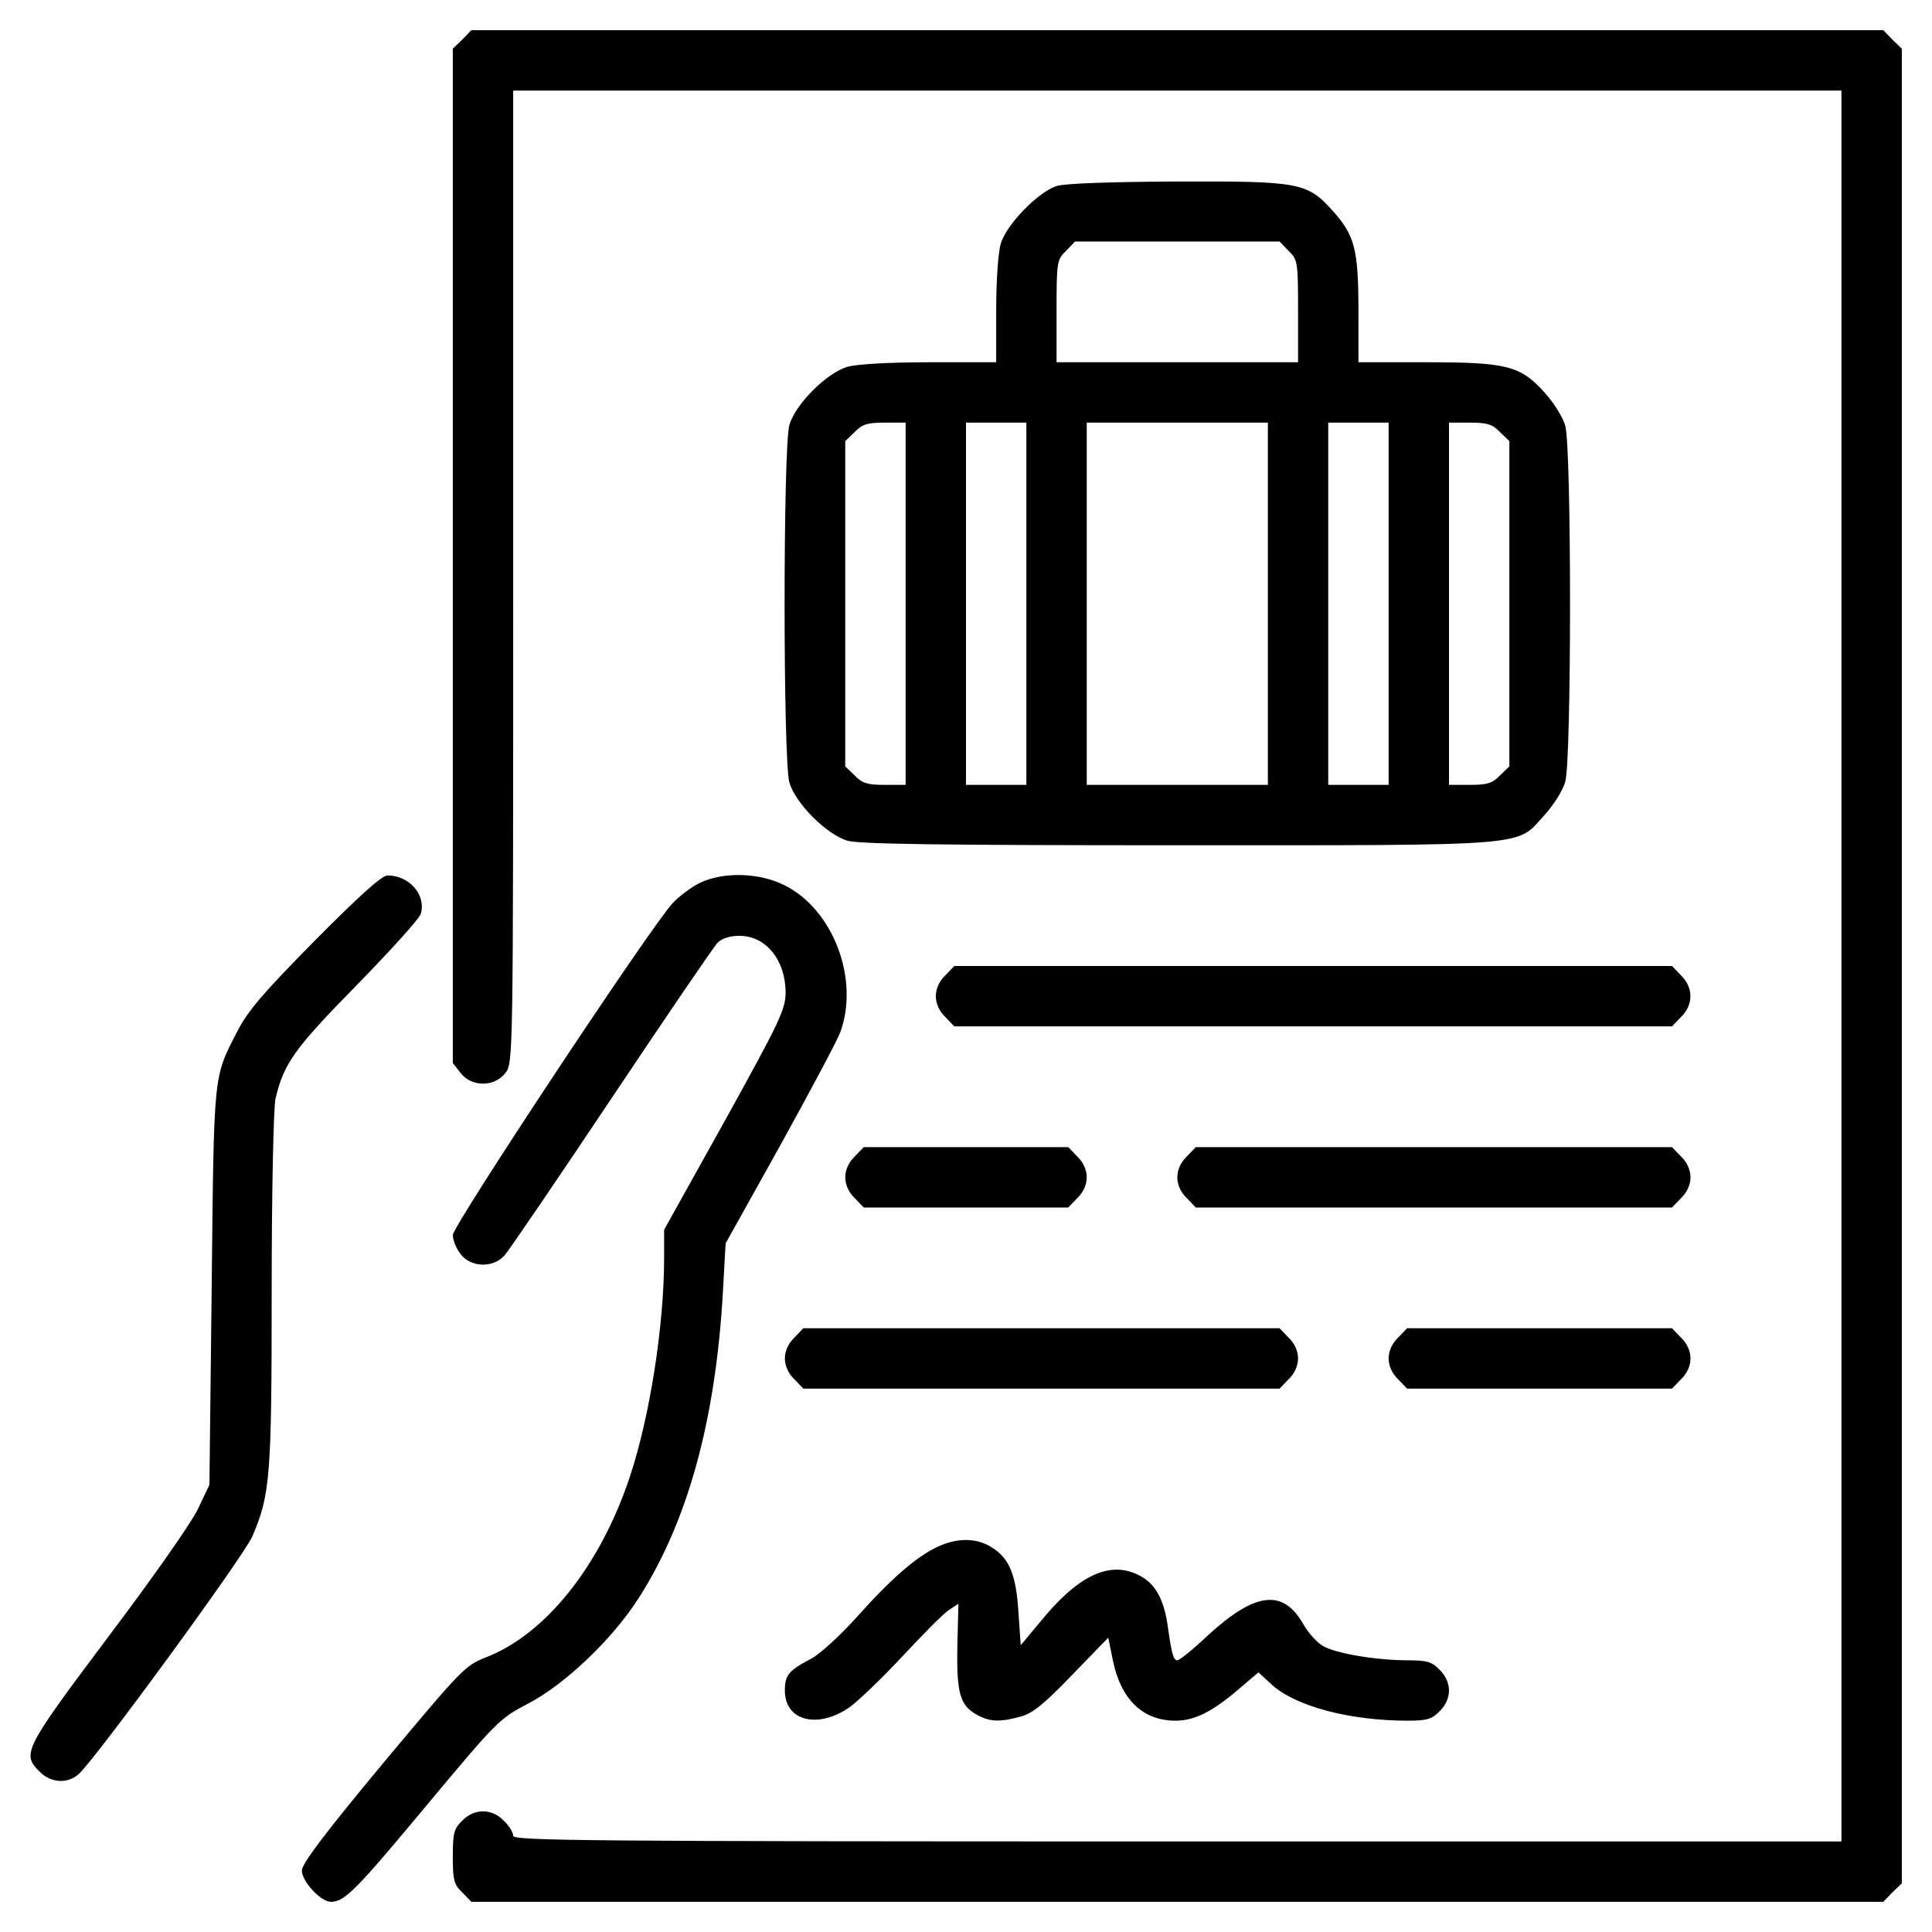 <?xml version="1.0" standalone="no"?>
<!DOCTYPE svg PUBLIC "-//W3C//DTD SVG 20010904//EN"
 "http://www.w3.org/TR/2001/REC-SVG-20010904/DTD/svg10.dtd">
<svg version="1.0" xmlns="http://www.w3.org/2000/svg"
 width="512pt" height="512pt" viewBox="0 0 512 512"
 preserveAspectRatio="xMidYMid meet">

<g transform="translate(0,512) scale(0.1,-0.1)"
fill="#000000" stroke="none">
<path d="M1225 5015 l-25 -24 0 -1344 0 -1344 21 -27 c29 -37 89 -37 118 0 21
27 21 27 21 1315 l0 1289 1760 0 1760 0 0 -2320 0 -2320 -1760 0 c-1581 0
-1760 2 -1760 15 0 9 -11 27 -25 40 -32 33 -78 33 -110 0 -22 -21 -25 -33 -25
-95 0 -62 3 -74 25 -95 l24 -25 1871 0 1871 0 24 25 25 24 0 2431 0 2431 -25
24 -24 25 -1871 0 -1871 0 -24 -25z"/>
<path d="M2800 4627 c-49 -16 -133 -102 -148 -153 -7 -24 -12 -100 -12 -178
l0 -136 -176 0 c-110 0 -192 -5 -218 -12 -55 -16 -138 -99 -154 -154 -17 -58
-17 -890 0 -948 16 -55 99 -138 154 -154 31 -9 250 -12 876 -12 948 0 895 -4
971 80 24 26 49 66 55 88 17 55 17 889 0 944 -6 22 -31 62 -55 88 -64 71 -99
80 -315 80 l-178 0 0 136 c0 163 -10 200 -67 264 -69 77 -88 80 -417 79 -174
-1 -294 -5 -316 -12z m615 -172 c24 -23 25 -29 25 -160 l0 -135 -320 0 -320 0
0 135 c0 131 1 137 25 160 l24 25 271 0 271 0 24 -25z m-1015 -935 l0 -480
-55 0 c-46 0 -60 4 -80 25 l-25 24 0 431 0 431 25 24 c20 21 34 25 80 25 l55
0 0 -480z m320 0 l0 -480 -80 0 -80 0 0 480 0 480 80 0 80 0 0 -480z m640 0
l0 -480 -240 0 -240 0 0 480 0 480 240 0 240 0 0 -480z m320 0 l0 -480 -80 0
-80 0 0 480 0 480 80 0 80 0 0 -480z m295 455 l25 -24 0 -431 0 -431 -25 -24
c-20 -21 -34 -25 -80 -25 l-55 0 0 480 0 480 55 0 c46 0 60 -4 80 -25z"/>
<path d="M835 2628 c-138 -140 -178 -186 -207 -243 -63 -122 -61 -105 -67
-675 l-6 -525 -31 -65 c-17 -36 -124 -188 -238 -339 -222 -296 -229 -309 -181
-356 29 -30 74 -33 103 -7 42 36 439 579 461 631 47 111 51 155 51 651 0 270
5 483 10 508 22 94 51 134 216 302 89 91 165 175 169 188 15 50 -30 102 -88
102 -15 0 -74 -53 -192 -172z"/>
<path d="M1854 2780 c-22 -11 -54 -35 -71 -53 -56 -59 -583 -855 -583 -880 0
-13 9 -36 21 -51 27 -35 86 -37 116 -3 11 12 139 200 284 417 145 217 271 402
281 412 11 11 33 18 57 18 71 0 123 -64 123 -152 -1 -44 -16 -76 -161 -338
l-161 -289 0 -74 c0 -180 -38 -422 -91 -581 -78 -235 -223 -417 -381 -478 -56
-22 -64 -31 -273 -281 -153 -184 -215 -266 -215 -284 0 -29 50 -83 77 -83 36
0 65 29 253 255 187 224 194 231 269 270 98 51 223 170 293 279 131 204 205
474 224 816 l7 125 145 260 c79 143 151 278 159 300 51 140 -19 325 -148 389
-68 34 -163 36 -225 6z"/>
<path d="M2505 2535 c-16 -15 -25 -36 -25 -55 0 -19 9 -40 25 -55 l24 -25 951
0 951 0 24 25 c33 32 33 78 0 110 l-24 25 -951 0 -951 0 -24 -25z"/>
<path d="M2265 2055 c-16 -15 -25 -36 -25 -55 0 -19 9 -40 25 -55 l24 -25 271
0 271 0 24 25 c16 15 25 36 25 55 0 19 -9 40 -25 55 l-24 25 -271 0 -271 0
-24 -25z"/>
<path d="M3145 2055 c-16 -15 -25 -36 -25 -55 0 -19 9 -40 25 -55 l24 -25 631
0 631 0 24 25 c16 15 25 36 25 55 0 19 -9 40 -25 55 l-24 25 -631 0 -631 0
-24 -25z"/>
<path d="M2105 1575 c-16 -15 -25 -36 -25 -55 0 -19 9 -40 25 -55 l24 -25 631
0 631 0 24 25 c16 15 25 36 25 55 0 19 -9 40 -25 55 l-24 25 -631 0 -631 0
-24 -25z"/>
<path d="M3705 1575 c-16 -15 -25 -36 -25 -55 0 -19 9 -40 25 -55 l24 -25 351
0 351 0 24 25 c16 15 25 36 25 55 0 19 -9 40 -25 55 l-24 25 -351 0 -351 0
-24 -25z"/>
<path d="M2485 1021 c-56 -26 -122 -83 -215 -187 -44 -49 -98 -98 -119 -109
-61 -32 -71 -44 -71 -85 0 -81 87 -103 172 -44 22 16 85 76 140 135 55 59 110
115 124 123 l24 16 -3 -113 c-2 -126 7 -158 55 -183 32 -17 60 -18 113 -3 31
8 62 33 136 110 l96 99 12 -59 c21 -104 79 -161 166 -161 50 0 97 23 167 83
l53 45 36 -33 c63 -57 206 -95 360 -95 50 0 64 4 84 25 16 15 25 36 25 55 0
19 -9 40 -25 55 -20 21 -34 25 -82 25 -86 0 -193 18 -227 38 -16 9 -39 35 -51
56 -54 96 -127 88 -253 -27 -39 -37 -76 -67 -82 -67 -10 0 -15 17 -25 88 -9
67 -30 110 -67 132 -76 46 -159 14 -257 -101 l-66 -79 -6 87 c-6 101 -25 145
-72 173 -40 25 -90 25 -142 1z"/>
</g>
</svg>
